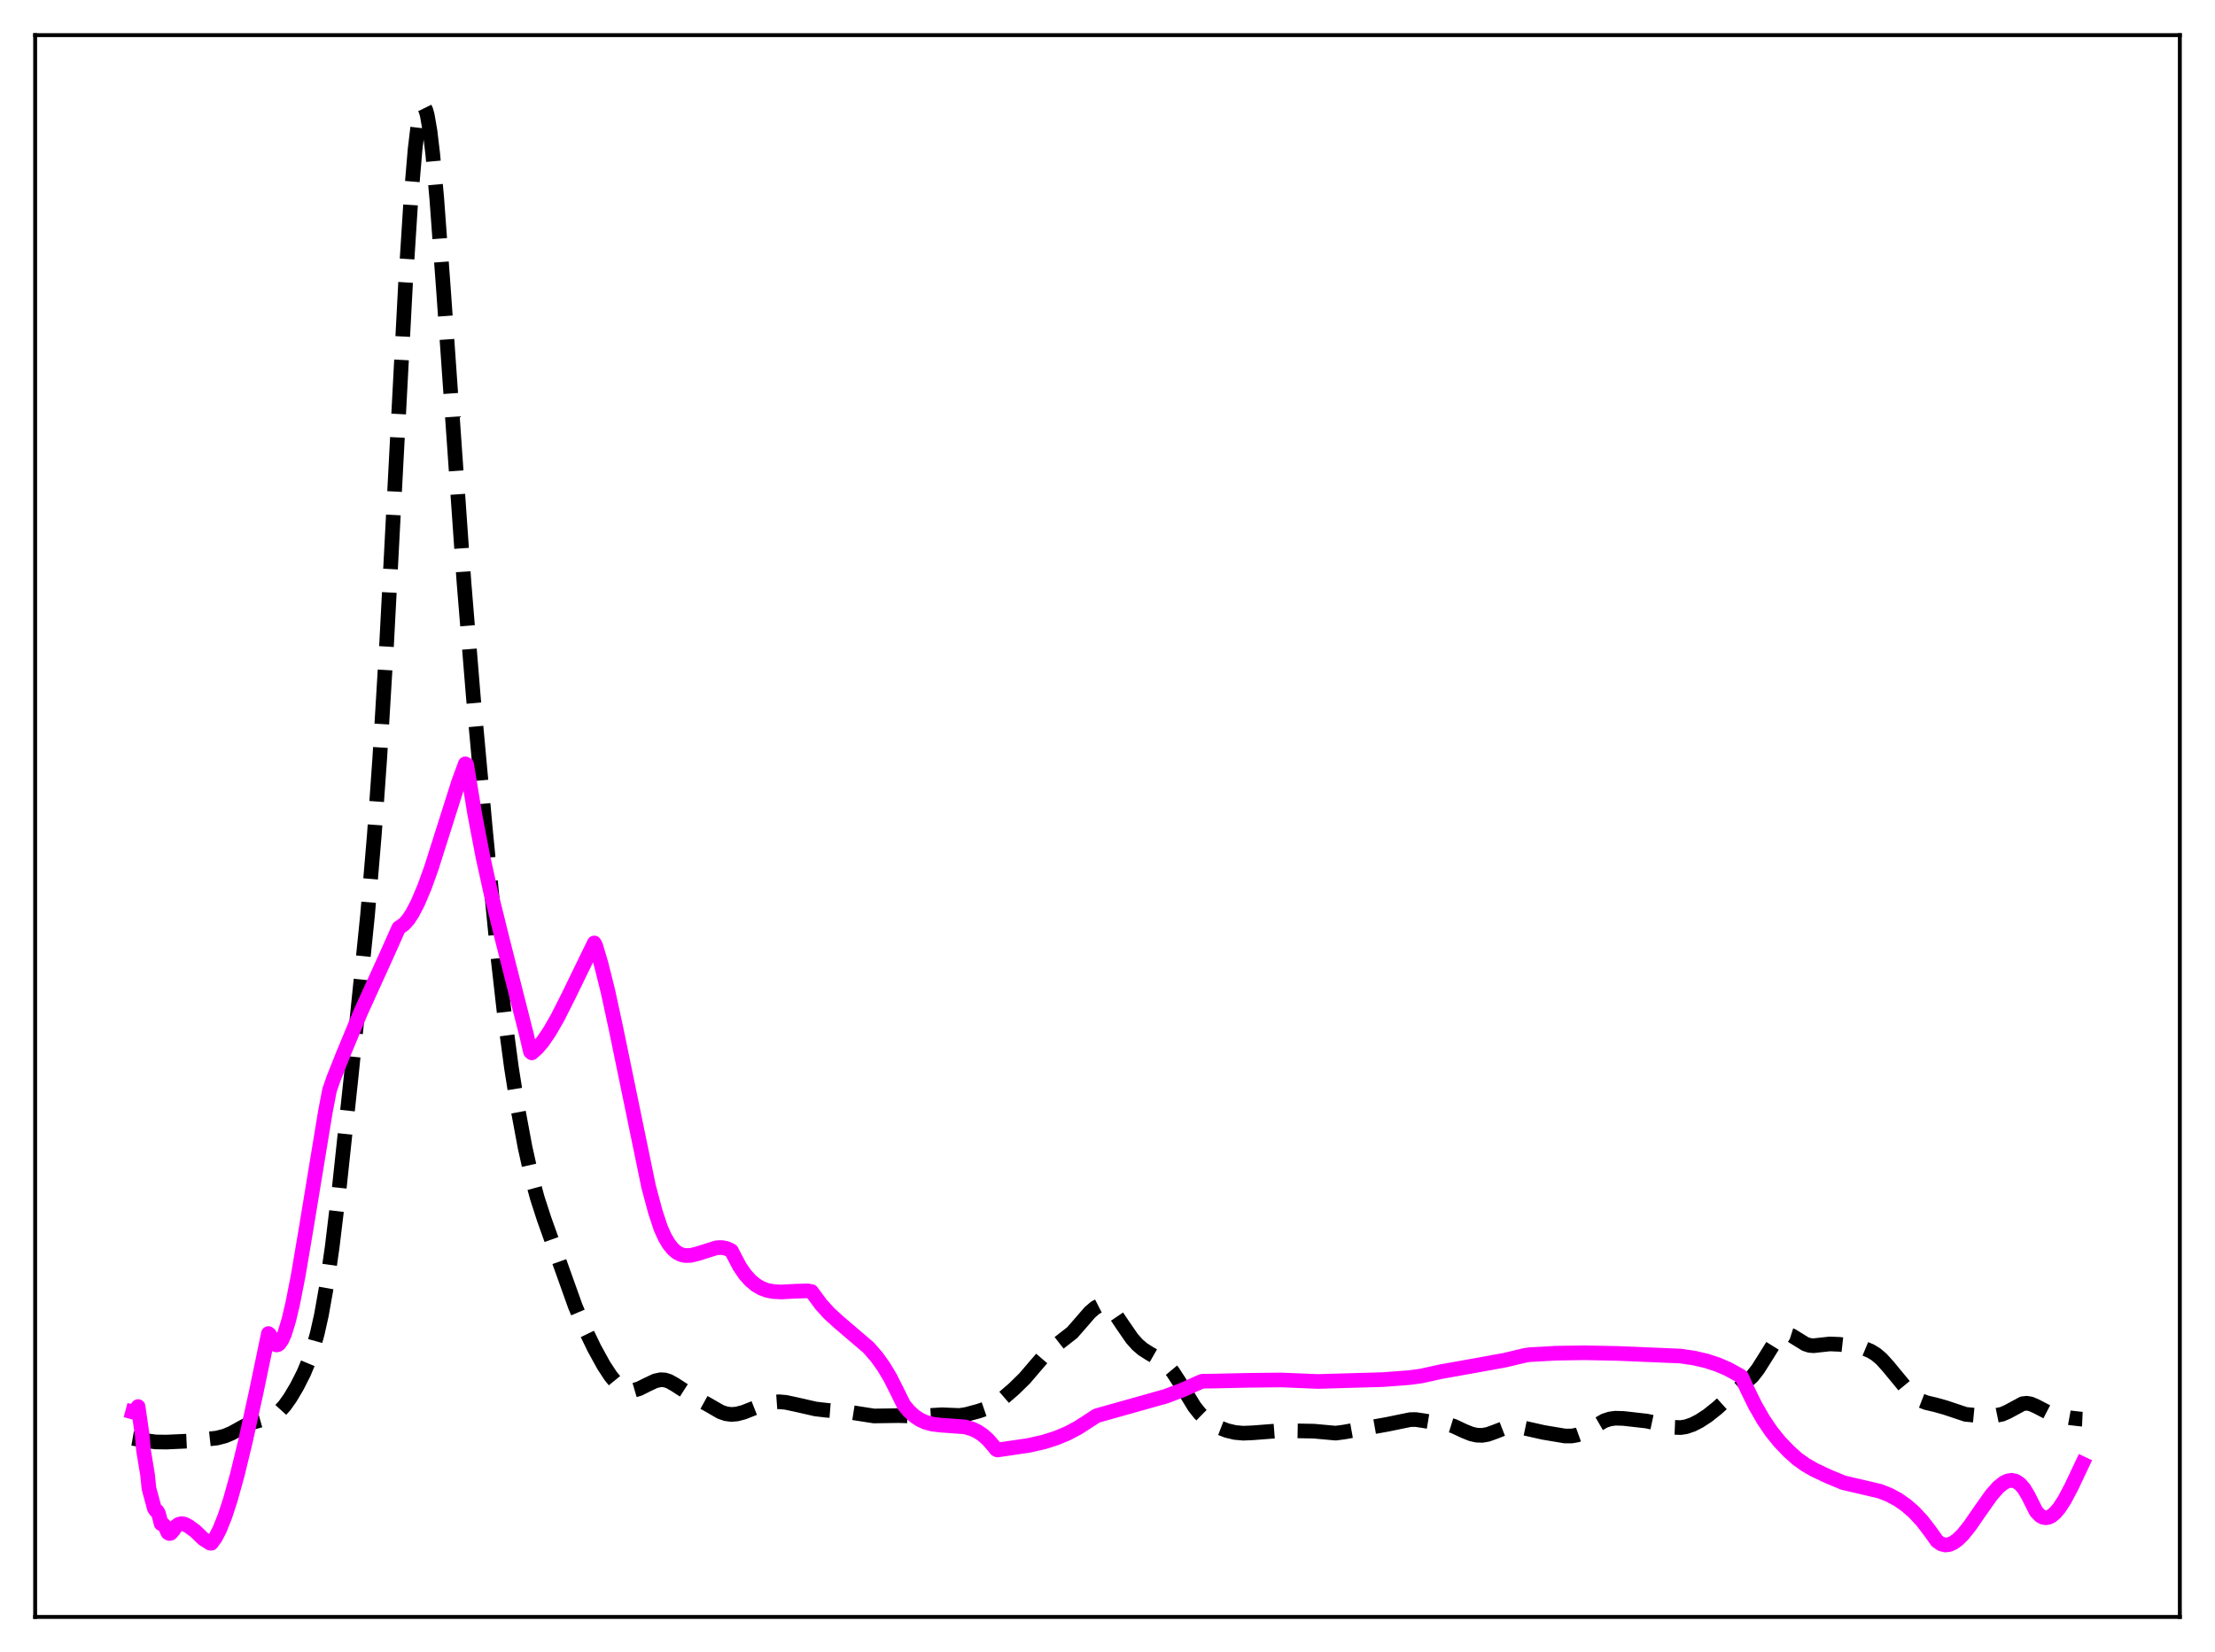 <?xml version="1.0" encoding="utf-8" standalone="no"?>
<!DOCTYPE svg PUBLIC "-//W3C//DTD SVG 1.1//EN"
  "http://www.w3.org/Graphics/SVG/1.1/DTD/svg11.dtd">
<svg xmlns:xlink="http://www.w3.org/1999/xlink" width="453.6pt" height="338.4pt" viewBox="0 0 453.6 338.4" xmlns="http://www.w3.org/2000/svg" version="1.1">
 <defs>
  <style type="text/css">*{stroke-linejoin: round; stroke-linecap: butt}</style>
 </defs>
 <g id="figure_1">
  <g id="patch_1">
   <path d="M 0 338.4 
L 453.6 338.4 
L 453.6 0 
L 0 0 
z
" style="fill: #ffffff"/>
  </g>
  <g id="axes_1">
   <g id="patch_2">
    <path d="M 7.2 331.2 
L 446.4 331.2 
L 446.4 7.2 
L 7.2 7.2 
z
" style="fill: #ffffff"/>
   </g>
   <g id="matplotlib.axis_1"/>
   <g id="matplotlib.axis_2"/>
   <g id="line2d_1">
    <path d="M 27.164 294.616 
L 29.666 295.054 
L 31.89 295.359 
L 34.115 295.387 
L 38.842 295.171 
L 44.402 294.563 
L 46.071 294.135 
L 47.461 293.547 
L 49.963 292.159 
L 51.632 291.381 
L 53.3 290.908 
L 55.246 290.384 
L 56.358 289.8 
L 57.193 289.132 
L 58.305 287.906 
L 59.417 286.336 
L 60.807 283.998 
L 62.197 281.256 
L 63.309 278.596 
L 64.144 276.141 
L 64.978 273.124 
L 65.812 269.396 
L 66.924 263.14 
L 68.036 255.36 
L 69.426 243.787 
L 71.929 220.326 
L 75.265 187.473 
L 76.656 170.999 
L 77.768 155.3 
L 79.158 132.164 
L 81.104 94.97 
L 83.051 58.022 
L 84.163 40.549 
L 84.997 30.654 
L 85.553 25.99 
L 86.109 23.054 
L 86.387 22.262 
L 86.665 21.927 
L 86.943 22.046 
L 87.221 22.61 
L 87.499 23.607 
L 88.056 26.82 
L 88.612 31.488 
L 89.446 40.675 
L 90.836 59.604 
L 95.007 119.183 
L 96.953 143.01 
L 99.455 170.438 
L 101.958 195.976 
L 103.348 208.286 
L 104.738 218.712 
L 106.128 227.5 
L 107.519 234.986 
L 108.909 241.231 
L 110.021 245.346 
L 111.411 249.648 
L 117.806 267.56 
L 119.753 272.137 
L 121.699 276.163 
L 123.645 279.702 
L 125.036 281.823 
L 126.148 283.18 
L 127.26 284.156 
L 128.094 284.607 
L 128.928 284.811 
L 129.762 284.786 
L 130.874 284.461 
L 132.543 283.624 
L 134.211 282.843 
L 135.323 282.611 
L 136.157 282.666 
L 136.991 282.928 
L 138.104 283.545 
L 142.274 286.225 
L 145.055 287.759 
L 147.557 289.202 
L 148.669 289.587 
L 149.782 289.727 
L 150.894 289.636 
L 152.284 289.274 
L 154.508 288.396 
L 156.733 287.552 
L 158.123 287.226 
L 159.513 287.126 
L 160.903 287.246 
L 162.85 287.66 
L 167.02 288.605 
L 169.245 288.866 
L 173.693 289.218 
L 178.976 290.04 
L 181.201 290.006 
L 183.981 289.967 
L 188.152 290.072 
L 192.879 289.791 
L 196.493 289.937 
L 197.883 289.722 
L 200.386 289.052 
L 202.332 288.381 
L 203.722 287.656 
L 205.112 286.663 
L 207.615 284.508 
L 209.839 282.331 
L 211.786 280.052 
L 214.01 277.469 
L 215.4 276.22 
L 219.571 272.966 
L 221.239 271.061 
L 223.185 268.813 
L 224.298 267.853 
L 225.132 267.428 
L 225.688 267.326 
L 226.244 267.387 
L 226.8 267.619 
L 227.634 268.282 
L 228.468 269.269 
L 229.858 271.334 
L 231.805 274.161 
L 232.917 275.411 
L 234.029 276.365 
L 235.419 277.248 
L 237.922 278.68 
L 239.034 279.638 
L 240.146 280.969 
L 241.536 283.116 
L 244.595 288.133 
L 245.707 289.532 
L 246.819 290.626 
L 248.209 291.641 
L 249.6 292.385 
L 251.268 293.027 
L 252.936 293.423 
L 254.605 293.569 
L 256.551 293.488 
L 262.39 293.035 
L 269.063 293.151 
L 273.512 293.555 
L 275.18 293.34 
L 284.077 291.757 
L 286.58 291.241 
L 288.804 290.788 
L 289.916 290.771 
L 291.306 290.974 
L 294.087 291.435 
L 296.311 291.7 
L 297.701 292.131 
L 299.926 293.173 
L 301.316 293.725 
L 302.428 293.974 
L 303.54 294.007 
L 304.653 293.816 
L 306.043 293.322 
L 308.545 292.351 
L 309.657 292.181 
L 310.77 292.235 
L 312.438 292.586 
L 316.052 293.4 
L 320.501 294.144 
L 321.891 294.135 
L 323.004 293.933 
L 324.116 293.53 
L 325.506 292.78 
L 328.564 291.013 
L 329.677 290.652 
L 330.789 290.499 
L 332.457 290.546 
L 337.184 291.079 
L 339.408 291.553 
L 342.745 292.362 
L 344.135 292.419 
L 345.247 292.252 
L 346.637 291.776 
L 348.028 291.061 
L 349.696 289.973 
L 351.642 288.421 
L 358.871 281.894 
L 359.984 280.468 
L 361.374 278.271 
L 363.32 275.144 
L 364.154 274.15 
L 364.988 273.524 
L 365.544 273.333 
L 366.101 273.32 
L 366.935 273.584 
L 368.047 274.271 
L 369.715 275.301 
L 370.549 275.575 
L 371.383 275.651 
L 372.774 275.497 
L 374.72 275.284 
L 376.666 275.365 
L 380.003 275.734 
L 381.671 276.161 
L 383.061 276.739 
L 384.174 277.419 
L 385.286 278.359 
L 386.676 279.904 
L 391.125 285.29 
L 392.237 286.211 
L 393.349 286.875 
L 394.461 287.307 
L 396.407 287.768 
L 398.354 288.312 
L 402.524 289.706 
L 404.193 289.866 
L 408.92 289.897 
L 410.032 289.667 
L 411.144 289.179 
L 414.202 287.53 
L 415.037 287.432 
L 415.871 287.574 
L 416.983 288.059 
L 419.763 289.503 
L 421.154 289.918 
L 423.934 290.422 
L 426.158 290.678 
L 426.436 290.69 
L 426.436 290.69 
" clip-path="url(#pec2f7fe188)" style="fill: none; stroke-dasharray: 11.1,4.8; stroke-dashoffset: 0; stroke: #000000; stroke-width: 3"/>
   </g>
   <g id="line2d_2">
    <path d="M 27.164 289.223 
L 27.442 289.299 
L 27.72 289.188 
L 27.998 288.468 
L 28.276 288.112 
L 29.11 293.861 
L 29.388 297.061 
L 30.222 302.105 
L 30.5 304.862 
L 31.612 308.975 
L 31.89 309.393 
L 32.168 309.505 
L 32.446 309.964 
L 33.003 312.108 
L 33.281 312.159 
L 33.559 312.36 
L 33.837 312.731 
L 34.393 313.952 
L 34.671 314.119 
L 34.949 314.072 
L 35.505 313.44 
L 36.061 312.605 
L 36.617 312.227 
L 37.173 312.098 
L 37.729 312.175 
L 38.563 312.589 
L 39.954 313.59 
L 41.622 315.199 
L 43.012 316.084 
L 43.29 316.098 
L 44.124 314.952 
L 44.959 313.344 
L 46.071 310.568 
L 47.183 307.167 
L 48.573 302.18 
L 50.241 295.329 
L 52.466 285.162 
L 54.968 273.156 
L 55.246 273.403 
L 55.802 274.737 
L 56.358 275.392 
L 56.636 275.49 
L 56.914 275.425 
L 57.193 275.232 
L 57.749 274.431 
L 58.305 273.143 
L 59.139 270.414 
L 59.973 266.874 
L 61.085 261.188 
L 62.753 251.31 
L 66.646 227.65 
L 67.48 223.305 
L 68.314 220.911 
L 70.261 216.016 
L 73.875 207.306 
L 79.158 195.675 
L 81.66 190.066 
L 82.773 189.291 
L 83.607 188.348 
L 84.441 187.081 
L 85.553 184.949 
L 86.943 181.668 
L 88.334 177.793 
L 90.558 170.783 
L 93.894 160.26 
L 95.285 156.465 
L 95.563 156.604 
L 97.231 166.81 
L 98.899 175.528 
L 100.568 183.118 
L 102.792 192.13 
L 107.797 211.85 
L 108.631 215.433 
L 108.909 215.665 
L 110.021 214.679 
L 111.133 213.368 
L 112.523 211.336 
L 114.192 208.435 
L 116.416 204.026 
L 121.699 193.154 
L 121.977 193.688 
L 123.089 197.411 
L 124.479 202.972 
L 126.148 210.688 
L 132.821 243.036 
L 134.211 248.239 
L 135.323 251.592 
L 136.157 253.437 
L 136.991 254.845 
L 137.826 255.876 
L 138.66 256.577 
L 139.494 256.996 
L 140.328 257.179 
L 141.44 257.149 
L 142.83 256.81 
L 146.723 255.585 
L 147.835 255.541 
L 148.669 255.696 
L 149.503 256.045 
L 149.782 256.21 
L 151.45 259.408 
L 152.562 261.031 
L 153.674 262.28 
L 154.786 263.21 
L 155.899 263.862 
L 157.011 264.287 
L 158.401 264.56 
L 160.069 264.639 
L 162.85 264.485 
L 165.352 264.412 
L 166.186 264.554 
L 166.742 265.297 
L 168.132 267.183 
L 169.801 269.028 
L 171.747 270.802 
L 177.864 276.029 
L 179.532 277.945 
L 180.923 279.882 
L 182.313 282.199 
L 183.703 284.965 
L 185.093 287.78 
L 186.205 289.1 
L 187.318 290.1 
L 188.43 290.83 
L 189.542 291.334 
L 190.932 291.71 
L 192.6 291.909 
L 197.605 292.276 
L 198.995 292.672 
L 200.108 293.181 
L 201.22 293.909 
L 202.332 294.891 
L 203.444 296.177 
L 204 296.869 
L 204.278 297.008 
L 210.673 296.067 
L 213.732 295.375 
L 216.234 294.584 
L 218.459 293.664 
L 220.683 292.504 
L 222.907 291.074 
L 224.576 289.983 
L 238.756 285.999 
L 242.371 284.624 
L 245.707 283.119 
L 246.263 282.915 
L 248.209 282.897 
L 255.439 282.74 
L 262.39 282.665 
L 266.56 282.834 
L 269.897 282.973 
L 283.243 282.589 
L 288.526 282.188 
L 291.028 281.855 
L 295.199 280.938 
L 301.316 279.855 
L 308.267 278.587 
L 312.438 277.593 
L 313.272 277.481 
L 318.555 277.184 
L 324.394 277.092 
L 331.067 277.222 
L 344.135 277.764 
L 346.915 278.174 
L 349.418 278.752 
L 351.642 279.473 
L 353.867 280.428 
L 356.091 281.647 
L 356.647 281.996 
L 357.759 284.463 
L 359.428 287.868 
L 361.096 290.778 
L 362.764 293.241 
L 364.432 295.304 
L 366.379 297.331 
L 368.047 298.824 
L 369.715 300.02 
L 371.661 301.136 
L 374.442 302.437 
L 377.5 303.705 
L 385.008 305.457 
L 386.954 306.242 
L 388.622 307.137 
L 390.291 308.289 
L 391.959 309.738 
L 393.627 311.531 
L 395.295 313.71 
L 396.686 315.67 
L 397.52 316.245 
L 398.354 316.469 
L 399.188 316.374 
L 400.022 316.003 
L 400.856 315.409 
L 401.968 314.326 
L 403.359 312.594 
L 405.583 309.371 
L 407.807 306.232 
L 409.198 304.646 
L 410.31 303.744 
L 411.144 303.338 
L 411.978 303.211 
L 412.812 303.41 
L 413.646 303.962 
L 414.48 304.913 
L 415.315 306.304 
L 416.983 309.627 
L 417.817 310.488 
L 418.373 310.791 
L 418.929 310.889 
L 419.485 310.805 
L 420.041 310.553 
L 420.875 309.881 
L 421.71 308.888 
L 422.822 307.167 
L 424.212 304.532 
L 426.436 299.823 
L 426.436 299.823 
" clip-path="url(#pec2f7fe188)" style="fill: none; stroke: #ff00ff; stroke-width: 3; stroke-linecap: square"/>
   </g>
   <g id="patch_3">
    <path d="M 7.2 331.2 
L 7.2 7.2 
" style="fill: none; stroke: #000000; stroke-width: 0.8; stroke-linejoin: miter; stroke-linecap: square"/>
   </g>
   <g id="patch_4">
    <path d="M 446.4 331.2 
L 446.4 7.2 
" style="fill: none; stroke: #000000; stroke-width: 0.8; stroke-linejoin: miter; stroke-linecap: square"/>
   </g>
   <g id="patch_5">
    <path d="M 7.2 331.2 
L 446.4 331.2 
" style="fill: none; stroke: #000000; stroke-width: 0.8; stroke-linejoin: miter; stroke-linecap: square"/>
   </g>
   <g id="patch_6">
    <path d="M 7.2 7.2 
L 446.4 7.2 
" style="fill: none; stroke: #000000; stroke-width: 0.8; stroke-linejoin: miter; stroke-linecap: square"/>
   </g>
  </g>
 </g>
 <defs>
  <clipPath id="pec2f7fe188">
   <rect x="7.2" y="7.2" width="439.2" height="324"/>
  </clipPath>
 </defs>
</svg>
